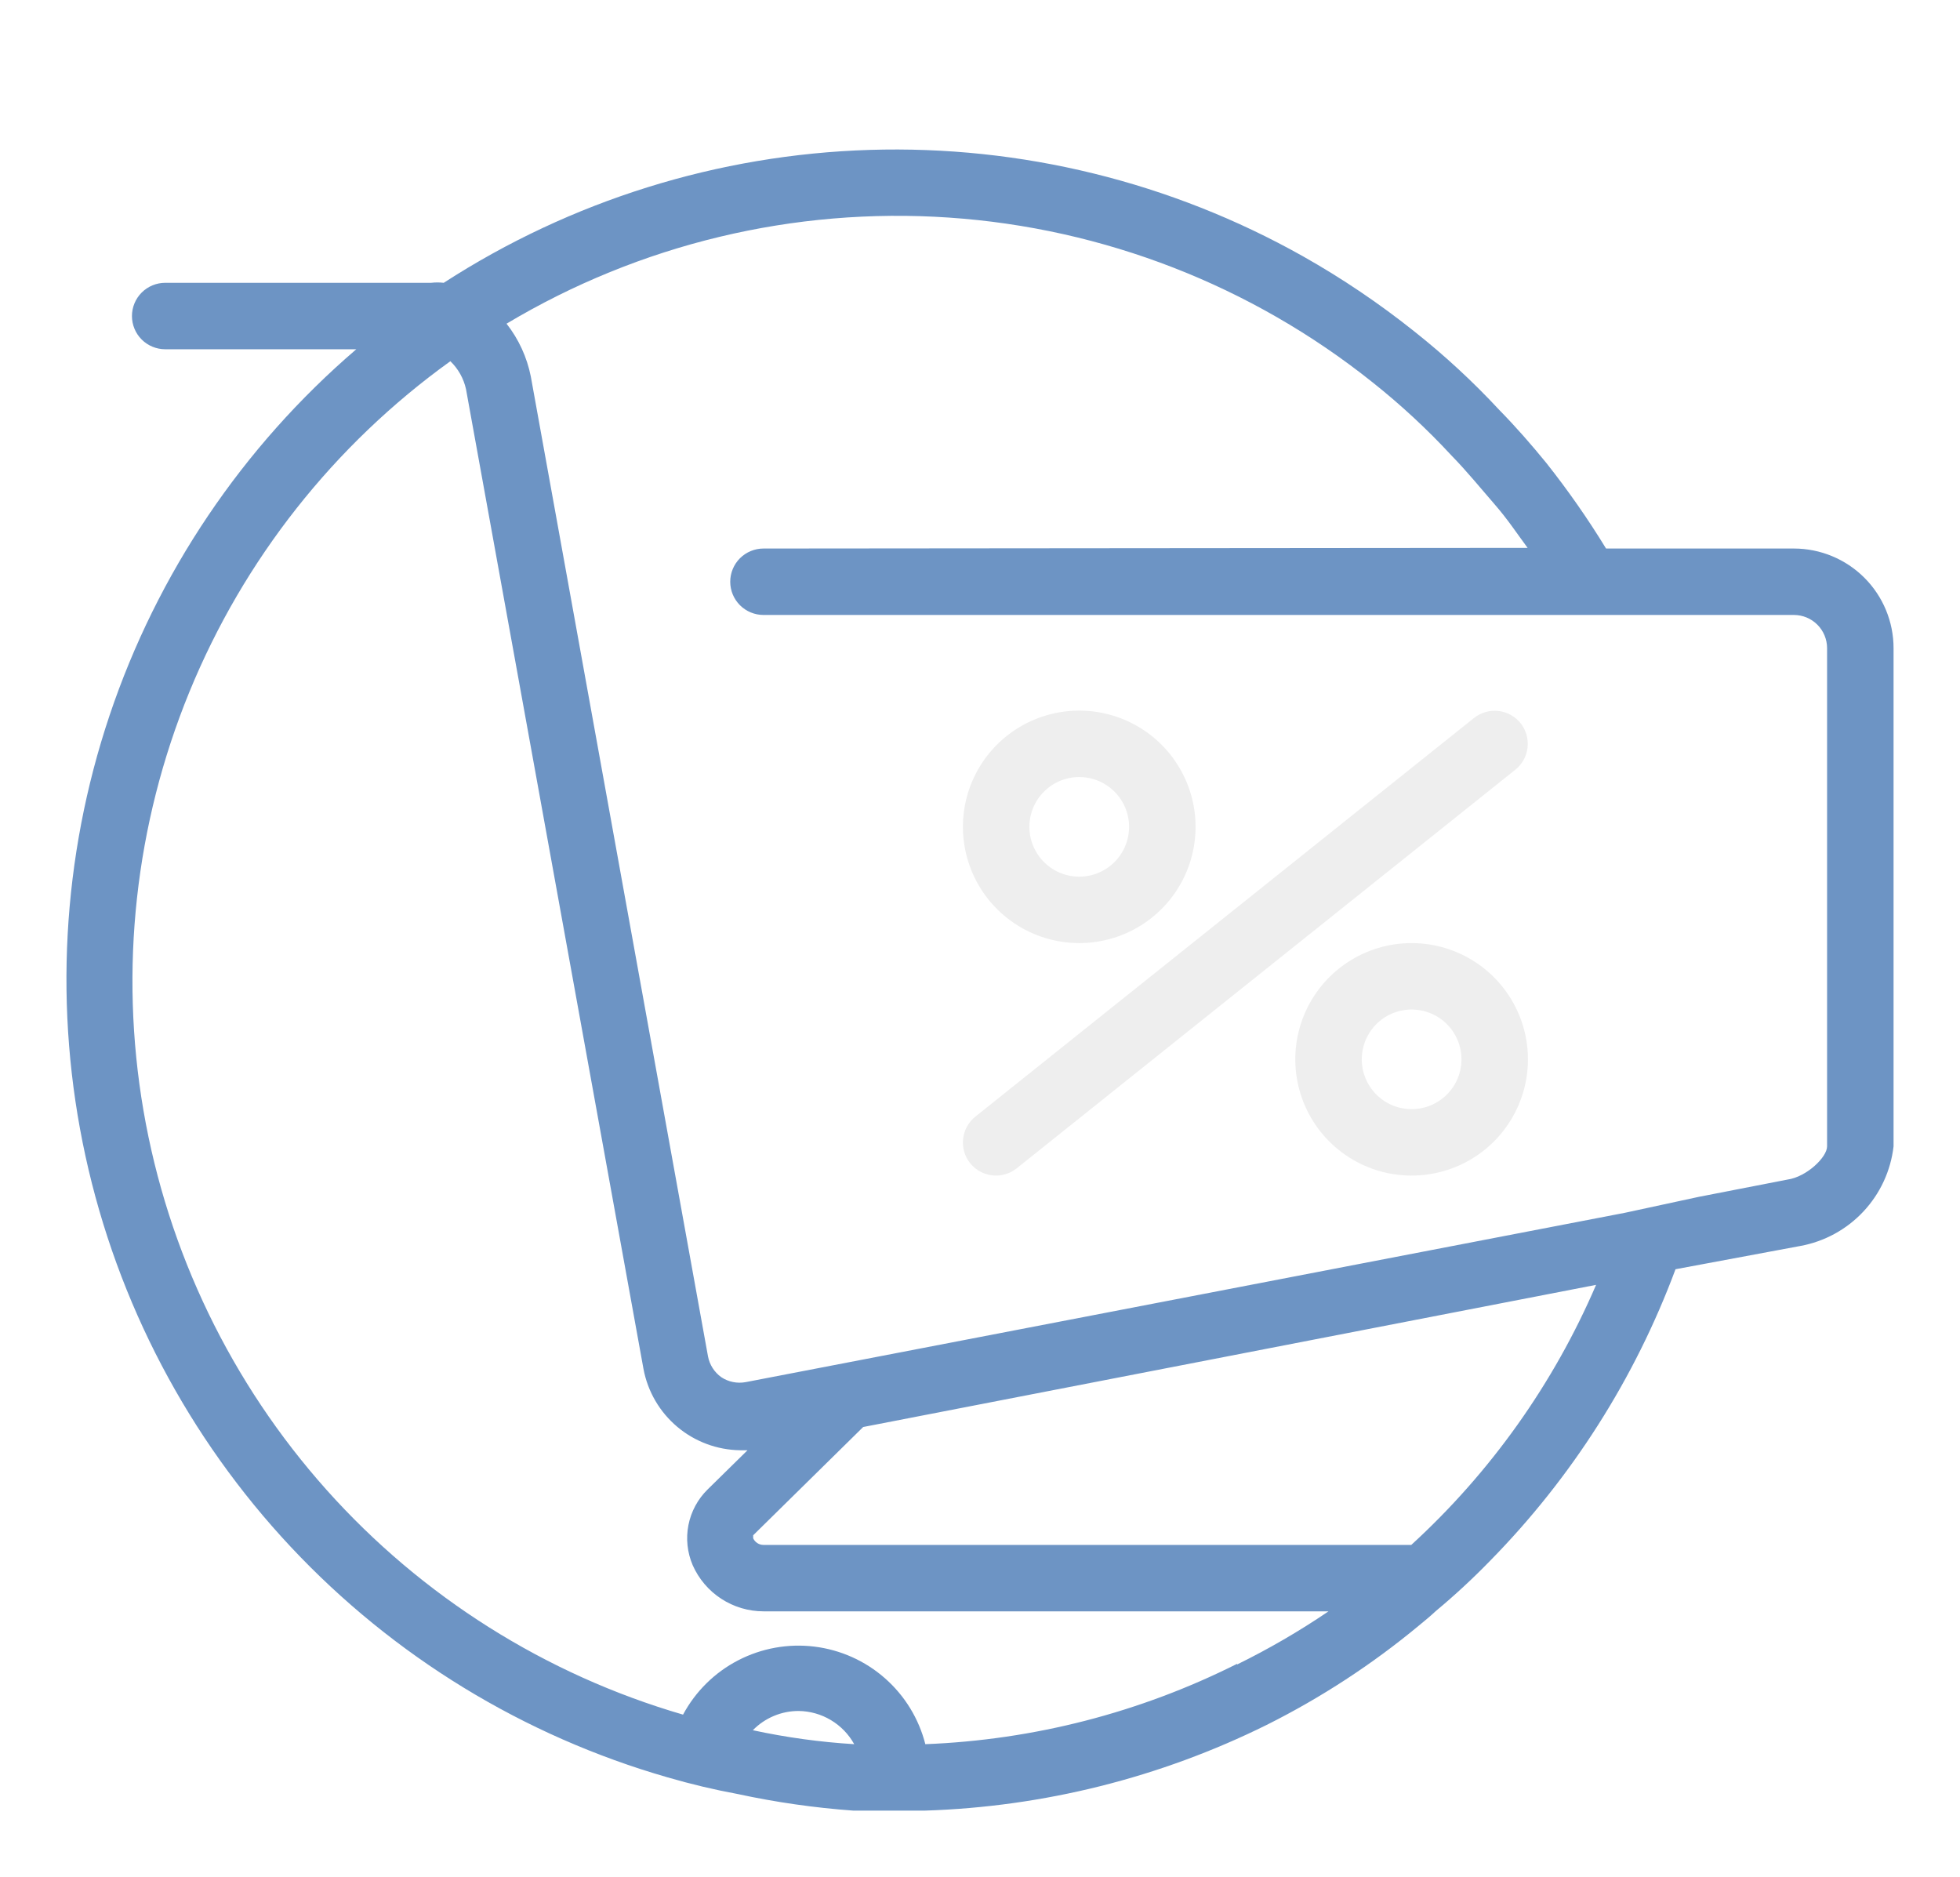 <svg width="118" height="113" viewBox="0 0 118 113" fill="none" xmlns="http://www.w3.org/2000/svg">
<g filter="url(#filter0_d)">
<path d="M107.997 29.022H96.691C95.596 27.231 94.393 25.508 93.089 23.863C92.209 22.784 91.268 21.704 90.267 20.684C88.689 18.984 86.983 17.407 85.165 15.966C83.049 14.276 80.8 12.758 78.441 11.427C70.493 6.956 61.472 4.742 52.355 5.024C43.237 5.306 34.371 8.073 26.714 13.026C26.462 12.996 26.206 12.996 25.954 13.026H9.945C9.415 13.026 8.906 13.237 8.53 13.612C8.155 13.987 7.944 14.496 7.944 15.026C7.944 15.556 8.155 16.065 8.53 16.44C8.906 16.815 9.415 17.025 9.945 17.025H21.451C14.6 22.899 9.466 30.516 6.596 39.069C3.726 47.621 3.225 56.79 5.147 65.604C7.069 74.418 11.342 82.548 17.514 89.132C23.685 95.715 31.525 100.508 40.201 103.001C41.584 103.404 42.987 103.738 44.404 104C46.698 104.496 49.025 104.83 51.367 105C52.228 105 53.108 105 53.968 105C54.469 105 54.969 105 55.469 105H55.689C62.837 104.773 69.852 103.014 76.26 99.841C79.541 98.199 82.623 96.187 85.445 93.843C85.785 93.563 86.125 93.283 86.445 92.984C87.585 92.035 88.674 91.027 89.707 89.964C94.623 84.962 98.428 78.981 100.873 72.409L108.377 71.01C109.834 70.745 111.168 70.019 112.18 68.939C113.193 67.859 113.831 66.482 114 65.011V35.02C114 33.429 113.368 31.904 112.242 30.779C111.116 29.654 109.589 29.022 107.997 29.022ZM45.324 100.161C45.683 99.793 46.112 99.501 46.587 99.302C47.061 99.102 47.571 99 48.085 99.002C48.769 99.011 49.439 99.201 50.025 99.552C50.612 99.903 51.096 100.403 51.427 101.001C49.374 100.876 47.334 100.595 45.324 100.161ZM74.479 96.163C68.64 99.096 62.24 100.746 55.709 101.001C55.317 99.463 54.469 98.079 53.276 97.031C52.084 95.982 50.602 95.319 49.025 95.126C47.448 94.934 45.849 95.222 44.439 95.953C43.029 96.683 41.873 97.823 41.122 99.222C32.841 96.811 25.405 92.123 19.661 85.693C13.918 79.264 10.098 71.351 8.638 62.857C7.178 54.363 8.136 45.63 11.402 37.654C14.669 29.678 20.113 22.779 27.114 17.745C27.586 18.201 27.913 18.785 28.055 19.425L38.74 78.408C38.995 79.771 39.714 81.004 40.776 81.897C41.837 82.79 43.176 83.288 44.563 83.306H45.004L42.602 85.666C42.011 86.247 41.608 86.993 41.447 87.806C41.287 88.619 41.376 89.462 41.702 90.224C42.067 91.05 42.663 91.753 43.42 92.246C44.177 92.74 45.061 93.003 45.964 93.004H79.982C78.225 94.197 76.386 95.266 74.479 96.203V96.163ZM84.965 89.005H45.964C45.833 89.005 45.705 88.967 45.595 88.896C45.485 88.825 45.398 88.724 45.344 88.605C45.344 88.605 45.344 88.465 45.344 88.425L51.967 81.907L96.091 73.349C93.535 79.297 89.742 84.633 84.965 89.005ZM109.998 65.011C109.998 65.671 108.757 66.851 107.617 67.011L102.274 68.051L97.832 69.01L44.884 79.207C44.376 79.299 43.853 79.192 43.423 78.907C43.004 78.607 42.717 78.155 42.623 77.648L31.957 18.665C31.726 17.505 31.226 16.416 30.496 15.486C38.513 10.694 47.804 8.465 57.124 9.098C66.445 9.73 75.349 13.194 82.644 19.025C84.334 20.368 85.92 21.838 87.386 23.423C88.306 24.363 89.167 25.423 89.967 26.343C90.768 27.262 91.288 28.062 91.968 28.982L45.964 29.022C45.434 29.022 44.925 29.233 44.549 29.607C44.174 29.982 43.963 30.491 43.963 31.021C43.963 31.552 44.174 32.06 44.549 32.435C44.925 32.81 45.434 33.021 45.964 33.021H94.39H107.997C108.528 33.021 109.037 33.231 109.412 33.606C109.787 33.981 109.998 34.49 109.998 35.02V65.011Z" fill="#6D94C4"/>
<path d="M64.974 52.775C66.36 52.775 67.714 52.365 68.865 51.596C70.017 50.827 70.915 49.734 71.445 48.455C71.975 47.176 72.114 45.769 71.844 44.412C71.573 43.054 70.906 41.807 69.927 40.829C68.947 39.85 67.699 39.184 66.341 38.914C64.982 38.644 63.574 38.782 62.294 39.312C61.014 39.841 59.921 40.738 59.151 41.889C58.382 43.04 57.971 44.393 57.971 45.777C57.971 47.633 58.709 49.413 60.022 50.725C61.336 52.038 63.117 52.775 64.974 52.775ZM64.974 42.778C65.568 42.778 66.148 42.954 66.642 43.283C67.136 43.613 67.52 44.081 67.748 44.629C67.975 45.177 68.034 45.78 67.918 46.362C67.802 46.944 67.517 47.478 67.097 47.898C66.677 48.317 66.142 48.603 65.56 48.719C64.978 48.834 64.374 48.775 63.826 48.548C63.277 48.321 62.809 47.937 62.479 47.443C62.149 46.95 61.973 46.37 61.973 45.777C61.973 44.982 62.289 44.219 62.852 43.656C63.415 43.094 64.178 42.778 64.974 42.778Z" fill="#EEEEEE"/>
<path d="M84.985 52.775C83.6 52.775 82.246 53.185 81.094 53.954C79.942 54.723 79.044 55.816 78.514 57.095C77.984 58.374 77.846 59.781 78.116 61.138C78.386 62.496 79.053 63.743 80.032 64.721C81.012 65.7 82.26 66.367 83.618 66.637C84.977 66.907 86.385 66.768 87.665 66.238C88.945 65.709 90.039 64.812 90.808 63.661C91.578 62.51 91.989 61.157 91.989 59.773C91.989 57.917 91.251 56.137 89.937 54.825C88.624 53.512 86.842 52.775 84.985 52.775ZM84.985 62.772C84.391 62.772 83.811 62.596 83.317 62.267C82.824 61.937 82.439 61.469 82.212 60.921C81.985 60.373 81.925 59.77 82.041 59.188C82.157 58.606 82.443 58.072 82.862 57.652C83.282 57.233 83.817 56.947 84.399 56.831C84.981 56.716 85.585 56.775 86.133 57.002C86.682 57.229 87.151 57.614 87.481 58.107C87.81 58.6 87.987 59.18 87.987 59.773C87.987 60.569 87.67 61.331 87.107 61.894C86.544 62.456 85.781 62.772 84.985 62.772Z" fill="#EEEEEE"/>
<path d="M91.548 39.539C91.218 39.127 90.738 38.862 90.213 38.802C89.688 38.742 89.161 38.892 88.746 39.219L58.731 63.212C58.524 63.376 58.351 63.578 58.223 63.809C58.095 64.04 58.013 64.293 57.983 64.555C57.954 64.817 57.976 65.082 58.049 65.336C58.123 65.589 58.245 65.826 58.411 66.031C58.599 66.263 58.837 66.45 59.107 66.578C59.377 66.706 59.672 66.772 59.971 66.771C60.423 66.769 60.86 66.613 61.212 66.331L91.228 42.338C91.64 42.008 91.905 41.529 91.965 41.004C92.025 40.48 91.875 39.953 91.548 39.539Z" fill="#EEEEEE"/>
</g>
<defs>
<filter id="filter0_d" x="0" y="3.05176e-05" width="118" height="118" filterUnits="userSpaceOnUse" color-interpolation-filters="sRGB">
<feFlood flood-opacity="0" result="BackgroundImageFix"/>
<feColorMatrix in="SourceAlpha" type="matrix" values="0 0 0 0 0 0 0 0 0 0 0 0 0 0 0 0 0 0 127 0"/>
<feOffset dy="4"/>
<feGaussianBlur stdDeviation="2"/>
<feColorMatrix type="matrix" values="0 0 0 0 0 0 0 0 0 0 0 0 0 0 0 0 0 0 0.25 0"/>
<feBlend mode="normal" in2="BackgroundImageFix" result="effect1_dropShadow"/>
<feBlend mode="normal" in="SourceGraphic" in2="effect1_dropShadow" result="shape"/>
</filter>
</defs>
</svg>
